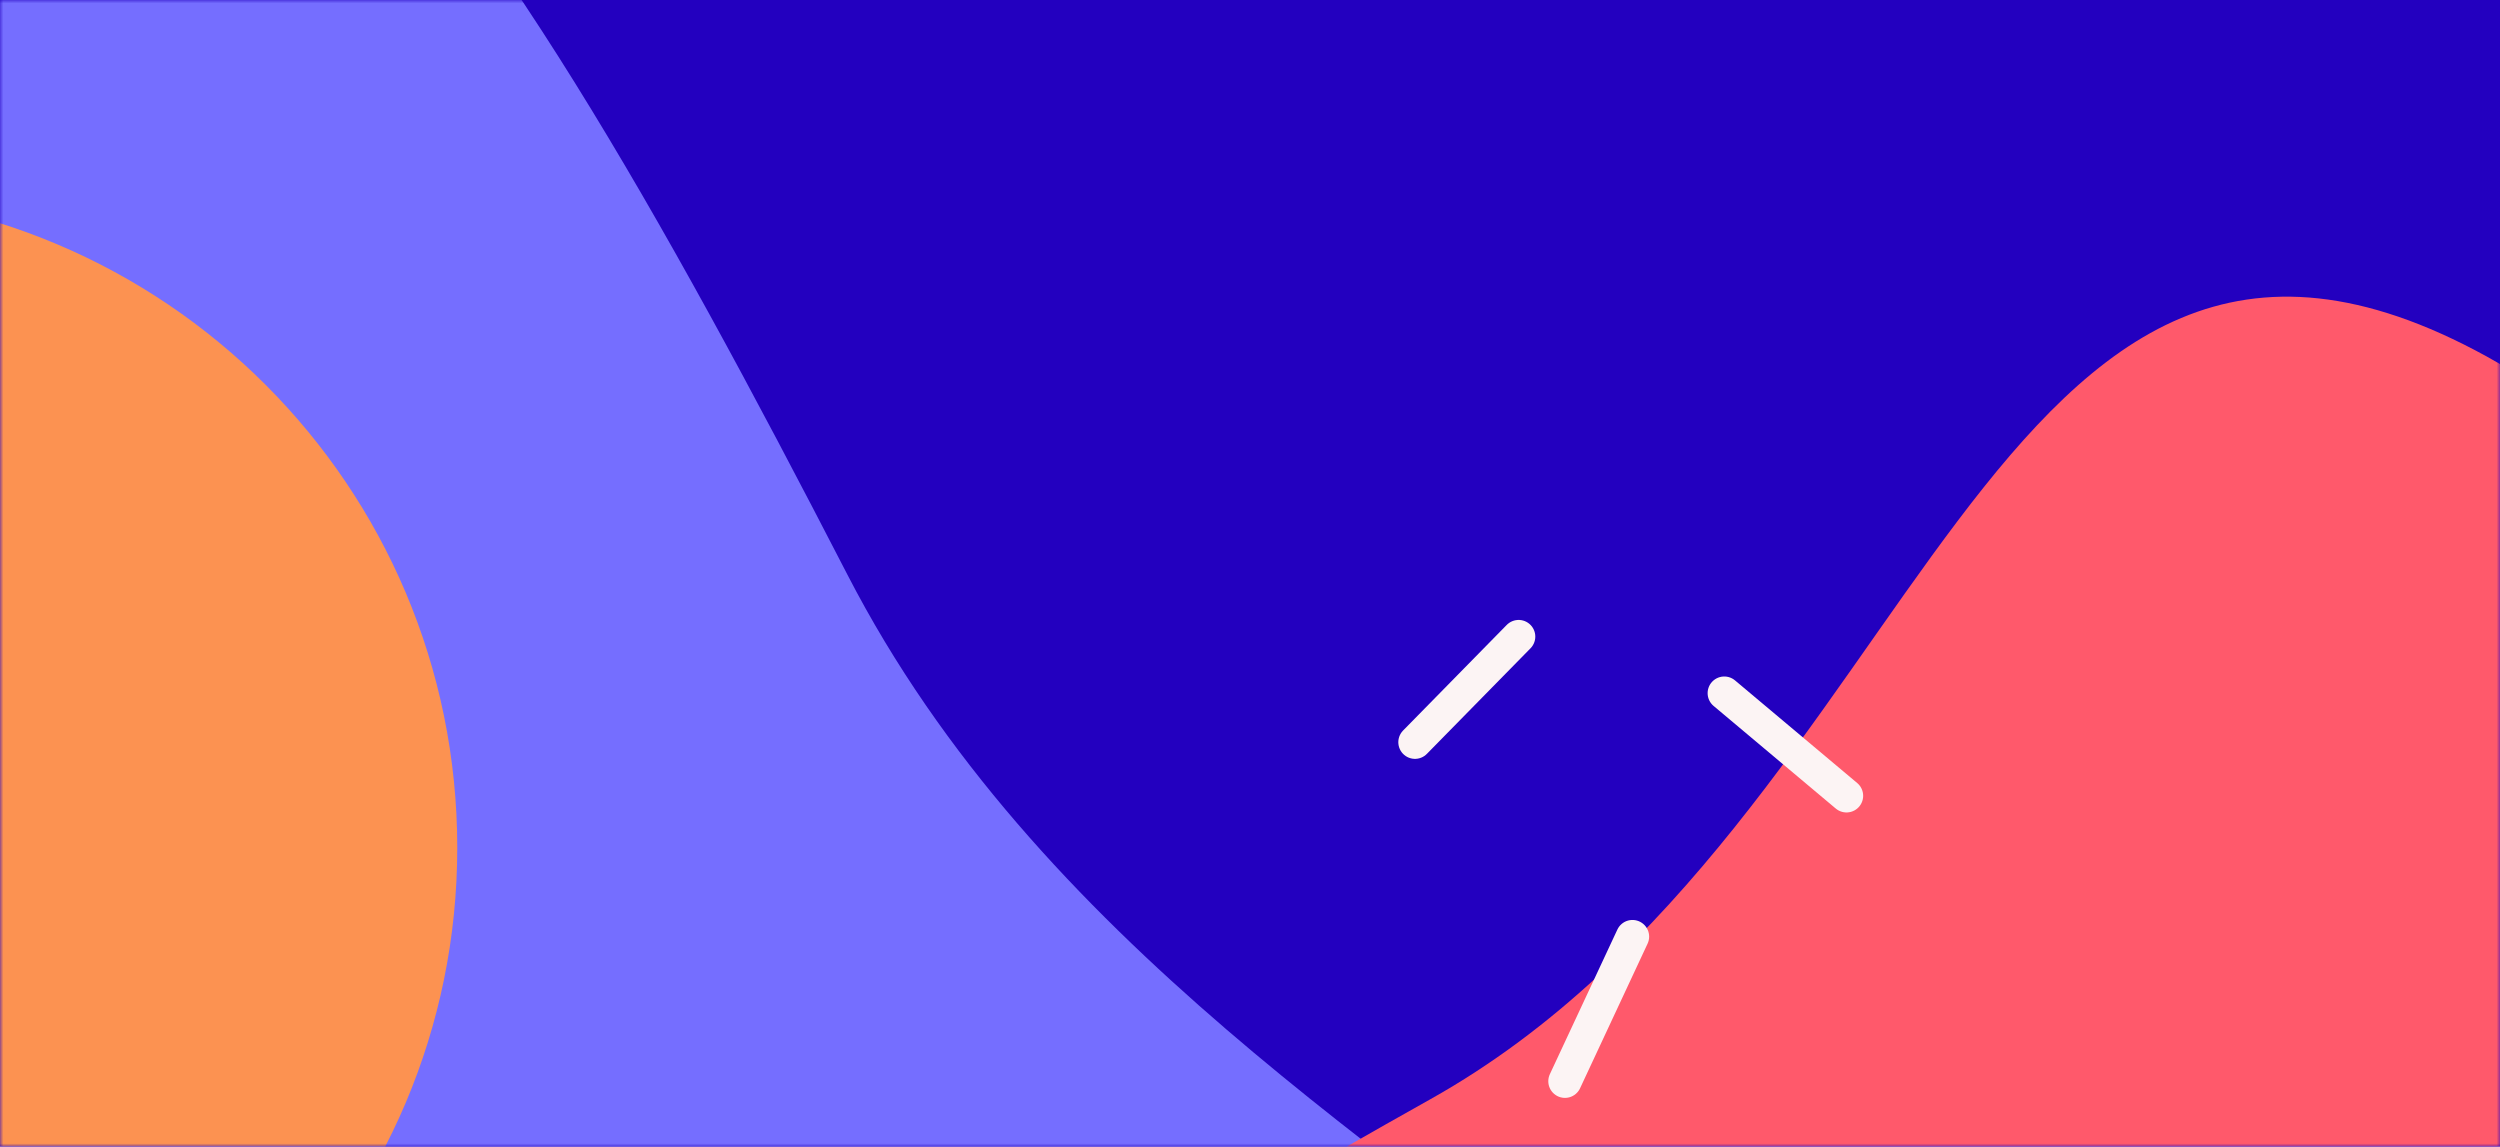 <svg width="375" height="172" viewBox="0 0 375 172" fill="none" xmlns="http://www.w3.org/2000/svg">
<rect width="375" height="172" fill="#2300BF"/>
<mask id="mask0_2042_246" style="mask-type:luminance" maskUnits="userSpaceOnUse" x="0" y="0" width="375" height="172">
<rect width="375" height="172" fill="white"/>
</mask>
<g mask="url(#mask0_2042_246)">
<path fill-rule="evenodd" clip-rule="evenodd" d="M-80.925 219.812C-25.311 350.916 217.322 427.844 280.639 321.572C343.956 215.3 183.745 196.014 127.111 86.196C70.476 -23.622 26.467 -92.163 -55.365 -67.144C-137.198 -42.126 -136.539 88.707 -80.925 219.812Z" fill="#756EFF"/>
<path fill-rule="evenodd" clip-rule="evenodd" d="M311.62 304.909C400.568 263.458 447.71 94.517 373.003 53.469C298.295 12.421 288.867 123.215 214.602 164.858C140.337 206.501 94.194 238.455 113.391 294.208C132.588 349.961 222.672 346.361 311.62 304.909Z" fill="#FF596B"/>
<path d="M212.247 111.33L227.795 95.49" stroke="#FCF4F4" stroke-width="5" stroke-linecap="round" stroke-linejoin="bevel"/>
<path d="M276.974 119.369L258.643 103.973" stroke="#FCF4F4" stroke-width="5" stroke-linecap="round" stroke-linejoin="bevel"/>
<path d="M244.871 140.493L234.744 162.184" stroke="#FCF4F4" stroke-width="5" stroke-linecap="round" stroke-linejoin="bevel"/>
<path d="M-29.624 225.367C24.618 225.367 68.59 181.395 68.59 127.153C68.59 72.911 24.618 28.939 -29.624 28.939C-83.866 28.939 -127.838 72.911 -127.838 127.153C-127.838 181.395 -83.866 225.367 -29.624 225.367Z" fill="#FC9251"/>
</g>
</svg>
